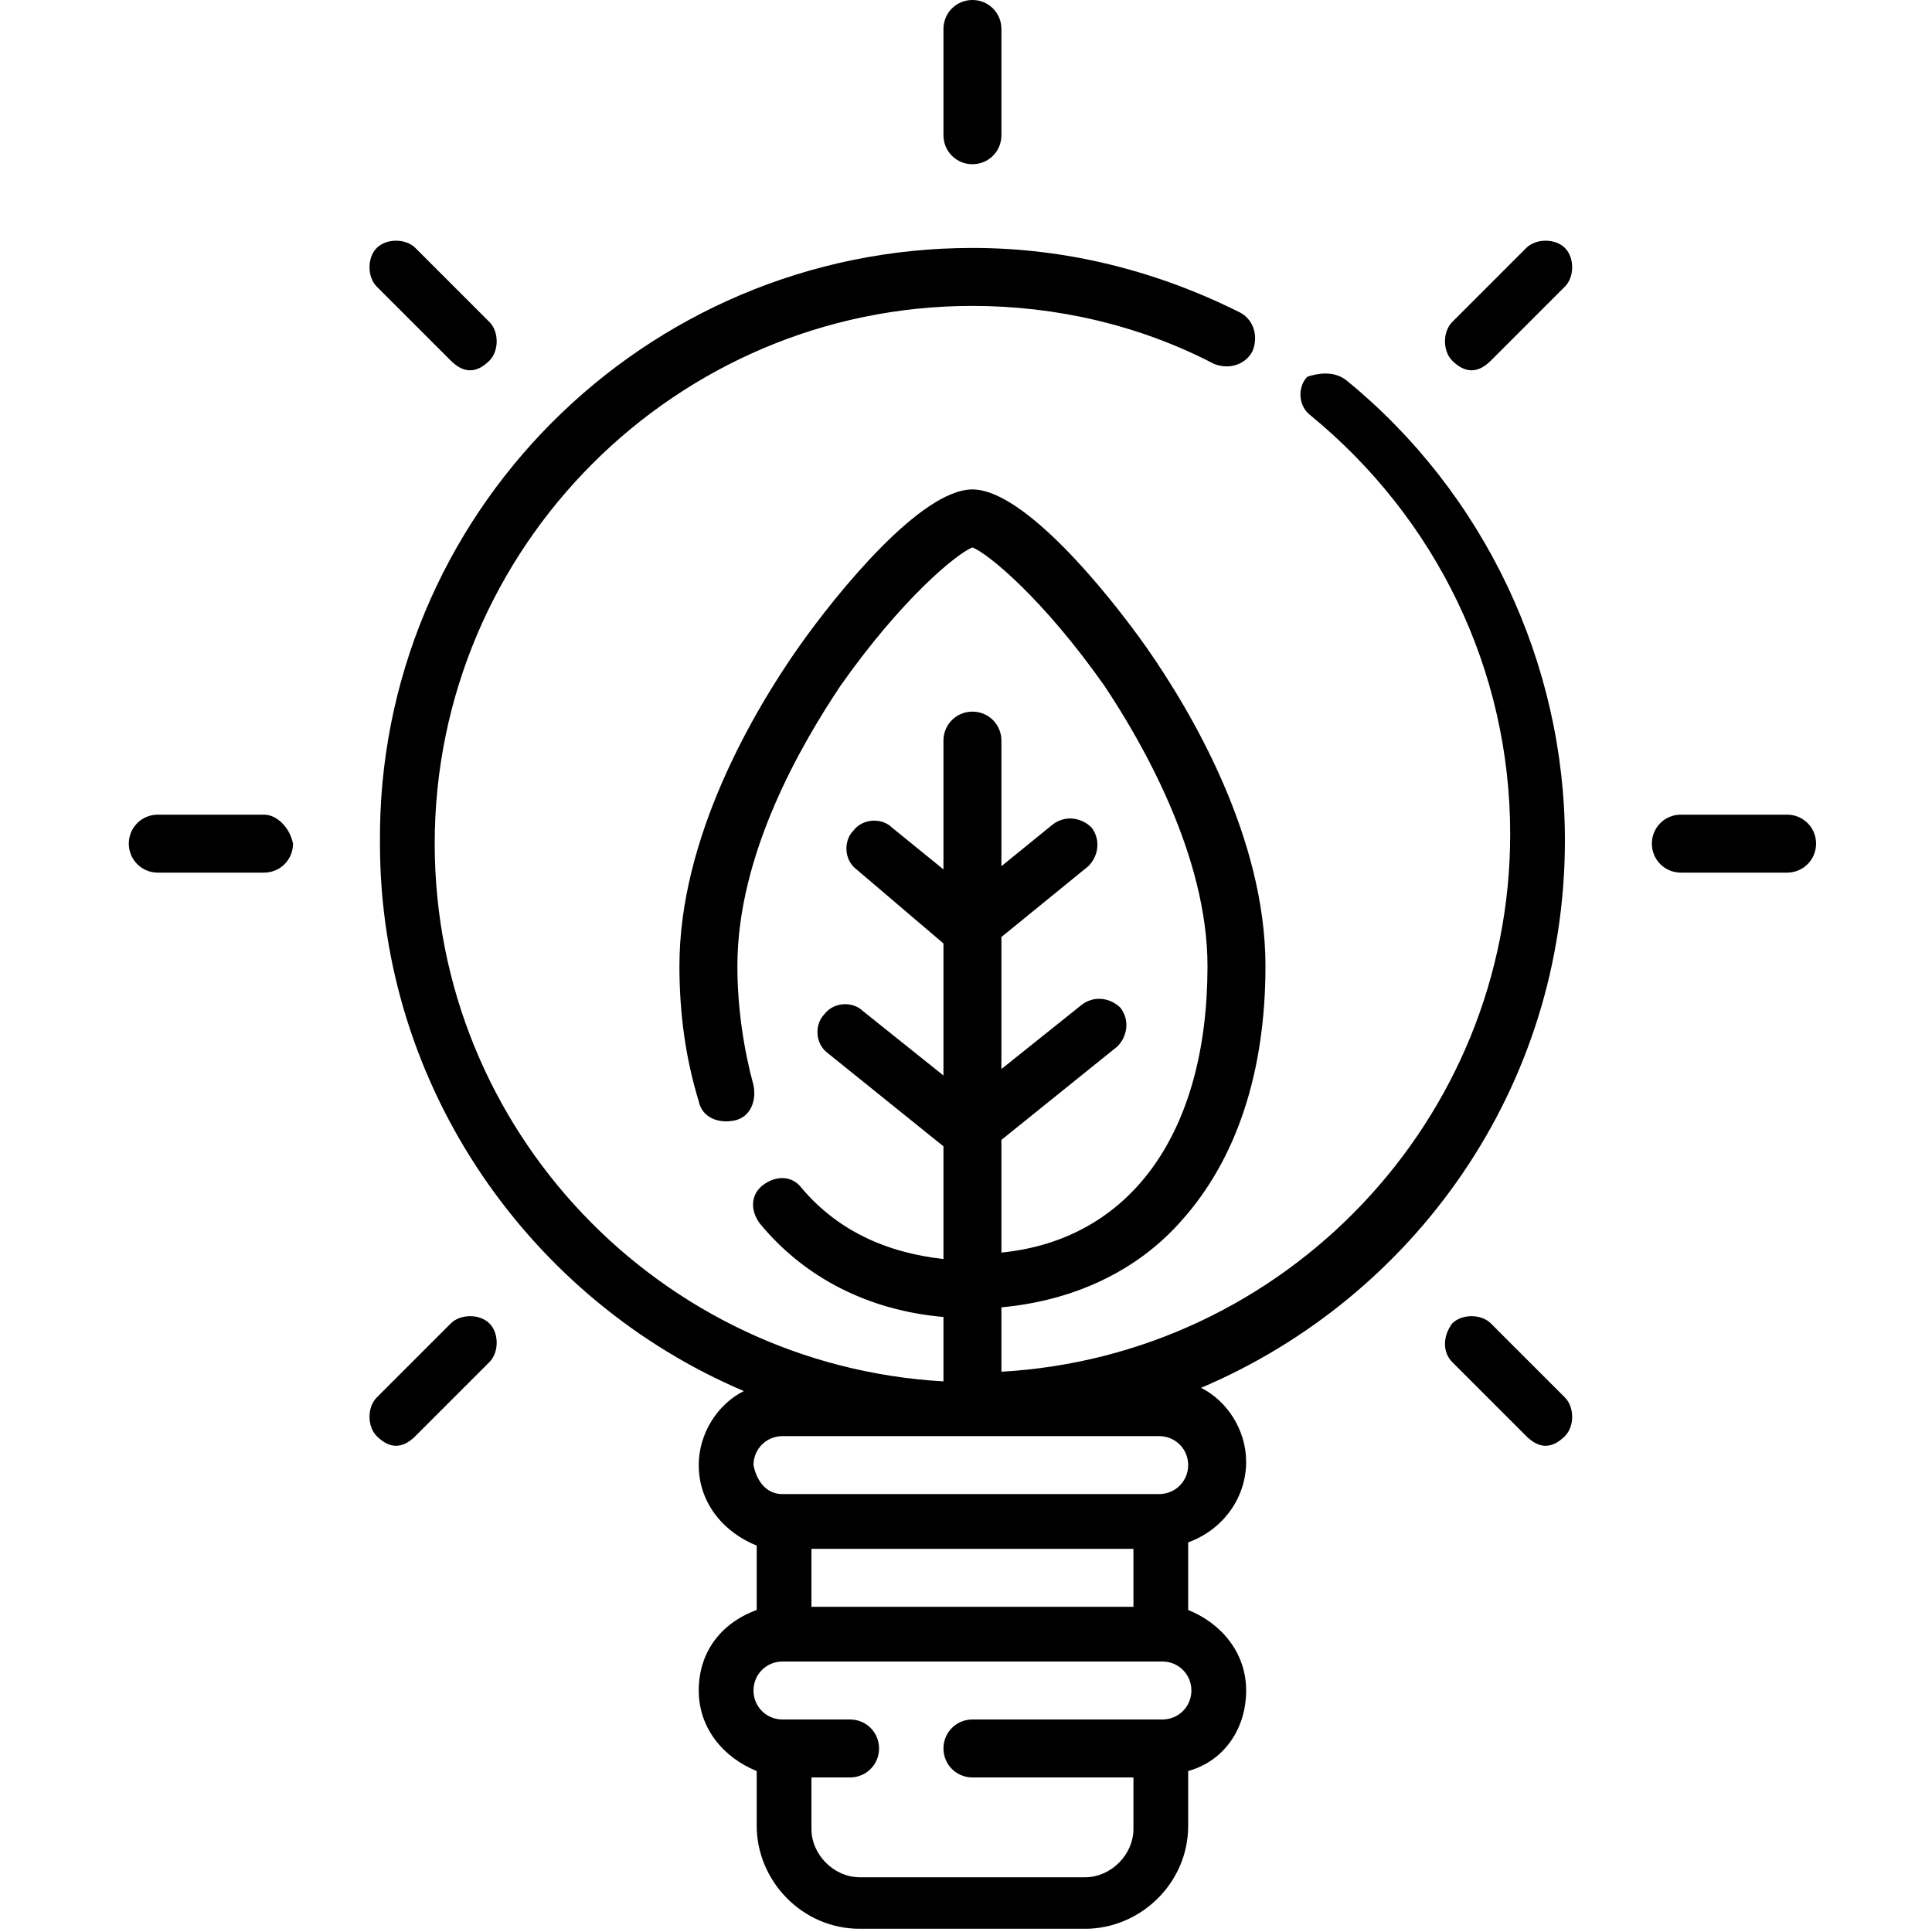 <?xml version="1.0" encoding="utf-8"?>
<!-- Generator: Adobe Illustrator 24.0.2, SVG Export Plug-In . SVG Version: 6.00 Build 0)  -->
<svg version="1.1" id="Layer_1" xmlns="http://www.w3.org/2000/svg" xmlns:xlink="http://www.w3.org/1999/xlink" x="0px" y="0px"
	 viewBox="0 0 60 60" style="enable-background:new 0 0 60 60;" xml:space="preserve">
<style type="text/css">
	.st0{fill:none;}
	.st1{fill-rule:evenodd;clip-rule:evenodd;}
</style>
<rect class="st0" width="60" height="60"/>
<path class="st1" d="M31.1,4.2c0,0.5-0.4,0.9-0.9,0.9s-0.9-0.4-0.9-0.9V0.9c0-0.5,0.4-0.9,0.9-0.9s0.9,0.4,0.9,0.9V4.2z M45.1,10
	l2.3-2.3c0.3-0.3,0.9-0.3,1.2,0c0.3,0.3,0.3,0.9,0,1.2l-2.3,2.3c-0.2,0.2-0.4,0.3-0.6,0.3s-0.4-0.1-0.6-0.3
	C44.8,10.9,44.8,10.3,45.1,10z M14,41.1l-2.3,2.3c-0.3,0.3-0.3,0.9,0,1.2c0.2,0.2,0.4,0.3,0.6,0.3c0.2,0,0.4-0.1,0.6-0.3l2.3-2.3
	c0.3-0.3,0.3-0.9,0-1.2C14.9,40.8,14.3,40.8,14,41.1z M52.2,25.3h3.3c0.5,0,0.9,0.4,0.9,0.9c0,0.5-0.4,0.9-0.9,0.9h-3.3
	c-0.5,0-0.9-0.4-0.9-0.9C51.3,25.7,51.7,25.3,52.2,25.3z M8.2,25.3H4.9c-0.5,0-0.9,0.4-0.9,0.9c0,0.5,0.4,0.9,0.9,0.9h3.3
	c0.5,0,0.9-0.4,0.9-0.9C9,25.7,8.6,25.3,8.2,25.3z M45.1,41.1c0.3-0.3,0.9-0.3,1.2,0l2.3,2.3c0.3,0.3,0.3,0.9,0,1.2
	c-0.2,0.2-0.4,0.3-0.6,0.3c-0.2,0-0.4-0.1-0.6-0.3l-2.3-2.3C44.8,42,44.8,41.5,45.1,41.1z M14,11.2c0.2,0.2,0.4,0.3,0.6,0.3
	c0.2,0,0.4-0.1,0.6-0.3c0.3-0.3,0.3-0.9,0-1.2l-2.3-2.3c-0.3-0.3-0.9-0.3-1.2,0c-0.3,0.3-0.3,0.9,0,1.2L14,11.2z M41.8,11.8
	c4.3,3.5,6.8,8.8,6.8,14.3c0,7.7-4.7,14.2-11.3,17c0.8,0.4,1.4,1.3,1.4,2.3c0,1.1-0.7,2.1-1.8,2.5v2.1c1,0.4,1.8,1.3,1.8,2.5
	S38,54.7,36.9,55v1.7c0,1.8-1.5,3.2-3.2,3.2h-7c-1.8,0-3.2-1.5-3.2-3.2V55c-1-0.4-1.8-1.3-1.8-2.5s0.7-2.1,1.8-2.5V48
	c-1-0.4-1.8-1.3-1.8-2.5c0-1,0.6-1.9,1.4-2.3c-6.6-2.8-11.3-9.4-11.3-17C11.7,16,20,7.7,30.2,7.7c2.9,0,5.7,0.7,8.3,2
	c0.4,0.2,0.6,0.7,0.4,1.2c-0.2,0.4-0.7,0.6-1.2,0.4c-2.3-1.2-4.9-1.8-7.5-1.8C21,9.5,13.5,17,13.5,26.2c0,8.9,7,16.2,15.8,16.7v-2
	C27,40.7,25,39.7,23.6,38c-0.3-0.4-0.3-0.9,0.1-1.2c0.4-0.3,0.9-0.3,1.2,0.1c1.1,1.3,2.6,2,4.4,2.2v-3.5l-3.6-2.9
	c-0.4-0.3-0.4-0.9-0.1-1.2c0.3-0.4,0.9-0.4,1.2-0.1l2.5,2v-4.1L26.6,27c-0.4-0.3-0.4-0.9-0.1-1.2c0.3-0.4,0.9-0.4,1.2-0.1l1.6,1.3
	V23c0-0.5,0.4-0.9,0.9-0.9s0.9,0.4,0.9,0.9v3.9l1.6-1.3c0.4-0.3,0.9-0.2,1.2,0.1c0.3,0.4,0.2,0.9-0.1,1.2l-2.7,2.2v4.1l2.5-2
	c0.4-0.3,0.9-0.2,1.2,0.1c0.3,0.4,0.2,0.9-0.1,1.2l-3.6,2.9v3.5c4-0.4,6.4-3.7,6.4-8.9c0-3.4-2-6.9-3.2-8.7
	c-1.9-2.7-3.6-4.1-4.1-4.3c-0.5,0.2-2.2,1.6-4.1,4.3c-1.2,1.8-3.2,5.2-3.2,8.7c0,1.3,0.2,2.6,0.5,3.7c0.1,0.5-0.1,1-0.6,1.1
	c-0.5,0.1-1-0.1-1.1-0.6c-0.4-1.3-0.6-2.7-0.6-4.2c0-4,2.3-7.9,3.7-9.9c1.2-1.7,3.8-4.9,5.4-4.9c1.6,0,4.2,3.2,5.4,4.9
	c1.4,2,3.7,5.9,3.7,9.9c0,3.3-0.9,6-2.6,7.9c-1.4,1.6-3.4,2.5-5.6,2.7v2c8.8-0.5,15.8-7.8,15.8-16.7c0-5.1-2.3-9.8-6.2-13
	c-0.4-0.3-0.4-0.9-0.1-1.2C40.9,11.6,41.4,11.5,41.8,11.8z M35.2,49.9v-1.8h-10v1.8H35.2z M30.2,53.4h5.9c0.5,0,0.9-0.4,0.9-0.9
	c0-0.5-0.4-0.9-0.9-0.9H24.3c-0.5,0-0.9,0.4-0.9,0.9c0,0.5,0.4,0.9,0.9,0.9h2.1c0.5,0,0.9,0.4,0.9,0.9s-0.4,0.9-0.9,0.9h-1.2v1.6
	c0,0.8,0.7,1.5,1.5,1.5h7c0.8,0,1.5-0.7,1.5-1.5v-1.6h-5c-0.5,0-0.9-0.4-0.9-0.9S29.7,53.4,30.2,53.4z M24.3,46.4h11.7
	c0.5,0,0.9-0.4,0.9-0.9c0-0.5-0.4-0.9-0.9-0.9H24.3c-0.5,0-0.9,0.4-0.9,0.9C23.5,46,23.8,46.4,24.3,46.4z"/>
</svg>
